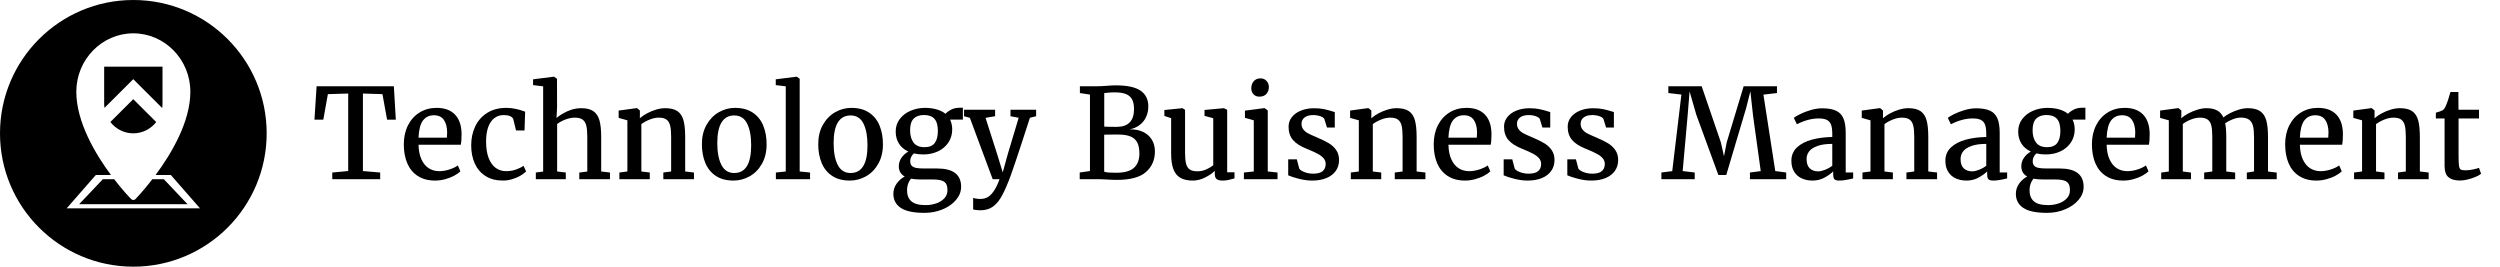 <?xml version="1.0" encoding="UTF-8"?>
<svg width="600px" height="64px" viewBox="0 0 600 64" version="1.1" xmlns="http://www.w3.org/2000/svg" xmlns:xlink="http://www.w3.org/1999/xlink">
    <title>logo/tbm/black/long/tbm-logo-black-long</title>
    <g id="logo/tbm/black/long/tbm-logo-black-long" stroke="none" stroke-width="1" fill="none" fill-rule="evenodd">
        <g id="Technology-Buisness" transform="translate(75.469, 18.405)" fill="#000000">
            <polygon id="Path" points="8.101 22.646 8.101 4.043 3.223 4.189 2.124 10.312 0 10.312 0.513 2.3 19.058 2.3 19.526 10.312 17.432 10.312 16.318 4.189 11.631 4.043 11.631 22.646 15.776 22.998 15.776 24.595 4.277 24.595 4.277 22.998"></polygon>
            <path d="M21.445,16.23 C21.445,14.512 21.782,12.988 22.456,11.66 C23.13,10.332 24.062,9.304 25.254,8.577 C26.445,7.849 27.798,7.485 29.312,7.485 C31.187,7.485 32.637,7.998 33.662,9.023 C34.688,10.049 35.234,11.528 35.303,13.462 L35.303,13.989 C35.303,15.015 35.244,15.796 35.127,16.333 L24.976,16.333 C25.015,17.769 25.259,18.96 25.708,19.907 C26.157,20.854 26.748,21.553 27.48,22.002 C28.213,22.451 29.038,22.676 29.956,22.676 C30.757,22.676 31.58,22.537 32.424,22.258 C33.269,21.98 33.931,21.66 34.409,21.299 L35.024,22.705 C34.653,23.086 34.143,23.447 33.494,23.789 C32.844,24.131 32.122,24.407 31.326,24.617 C30.53,24.827 29.741,24.932 28.96,24.932 C27.319,24.932 25.935,24.568 24.807,23.84 C23.679,23.113 22.837,22.097 22.28,20.793 C21.724,19.49 21.445,17.969 21.445,16.23 Z M31.787,14.634 C31.826,14.282 31.846,13.862 31.846,13.374 C31.836,12.134 31.577,11.138 31.069,10.386 C30.562,9.634 29.761,9.258 28.667,9.258 C27.573,9.258 26.707,9.666 26.067,10.481 C25.427,11.296 25.063,12.681 24.976,14.634 L31.787,14.634 Z" id="Shape"></path>
            <path d="M46.055,7.485 C47.461,7.485 48.965,7.788 50.566,8.394 L50.42,12.905 L48.384,12.905 L47.71,10.166 C47.573,9.844 47.302,9.604 46.897,9.448 C46.492,9.292 46.006,9.214 45.439,9.214 C44.58,9.214 43.833,9.451 43.198,9.924 C42.563,10.398 42.07,11.106 41.719,12.048 C41.367,12.991 41.191,14.155 41.191,15.542 C41.191,17.153 41.401,18.491 41.821,19.556 C42.241,20.62 42.812,21.406 43.535,21.914 C44.258,22.422 45.073,22.676 45.981,22.676 C46.831,22.676 47.615,22.551 48.333,22.302 C49.05,22.053 49.663,21.748 50.171,21.387 L50.801,22.734 C50.449,23.096 49.98,23.445 49.395,23.782 C48.809,24.119 48.152,24.395 47.424,24.609 C46.697,24.824 45.967,24.932 45.234,24.932 C43.584,24.932 42.188,24.565 41.045,23.833 C39.902,23.101 39.045,22.097 38.474,20.823 C37.903,19.548 37.617,18.101 37.617,16.479 C37.617,14.81 37.939,13.293 38.584,11.931 C39.229,10.569 40.186,9.487 41.455,8.687 C42.725,7.886 44.258,7.485 46.055,7.485 Z" id="Path"></path>
            <path d="M54.888,22.764 L54.888,2.314 L52.471,2.021 L52.471,0.63 L57.437,0 L57.51,0 L58.213,0.498 L58.228,7.295 L58.096,9.917 C58.76,9.331 59.629,8.792 60.703,8.298 C61.777,7.805 62.881,7.559 64.014,7.559 C65.264,7.559 66.238,7.798 66.936,8.276 C67.634,8.755 68.123,9.49 68.401,10.481 C68.679,11.472 68.818,12.803 68.818,14.473 L68.818,22.749 L70.928,22.998 L70.928,24.595 L63.56,24.595 L63.56,23.013 L65.479,22.764 L65.479,14.458 C65.479,13.325 65.403,12.434 65.251,11.785 C65.1,11.135 64.81,10.647 64.38,10.32 C63.95,9.993 63.32,9.829 62.49,9.829 C61.787,9.829 61.05,9.973 60.278,10.261 C59.507,10.549 58.828,10.913 58.242,11.353 L58.242,22.749 L60.322,22.998 L60.322,24.595 L53.13,24.595 L53.13,22.998 L54.888,22.764 Z" id="Path"></path>
            <path d="M75.103,22.749 L75.103,10.474 L73.008,9.888 L73.008,8.13 L77.344,7.544 L77.417,7.544 L78.105,8.115 L78.105,9.302 L78.091,9.976 C78.54,9.575 79.104,9.189 79.783,8.818 C80.461,8.447 81.189,8.145 81.965,7.91 C82.742,7.676 83.477,7.559 84.17,7.559 C85.439,7.559 86.421,7.795 87.114,8.269 C87.808,8.743 88.291,9.473 88.564,10.459 C88.838,11.445 88.975,12.783 88.975,14.473 L88.975,22.749 L91.084,22.998 L91.084,24.595 L83.73,24.595 L83.73,22.998 L85.605,22.749 L85.605,14.458 C85.605,13.325 85.53,12.434 85.378,11.785 C85.227,11.135 84.941,10.647 84.521,10.32 C84.102,9.993 83.481,9.829 82.661,9.829 C81.958,9.829 81.226,9.98 80.464,10.283 C79.702,10.586 79.033,10.952 78.457,11.382 L78.457,22.749 L80.479,22.998 L80.479,24.595 L73.184,24.595 L73.184,22.998 L75.103,22.749 Z" id="Path"></path>
            <path d="M100.928,7.485 C102.627,7.485 104.043,7.861 105.176,8.613 C106.309,9.365 107.148,10.398 107.695,11.711 C108.242,13.025 108.516,14.526 108.516,16.216 C108.516,18.022 108.142,19.585 107.395,20.903 C106.648,22.222 105.667,23.223 104.451,23.906 C103.235,24.59 101.938,24.932 100.562,24.932 C98.862,24.932 97.449,24.556 96.321,23.804 C95.193,23.052 94.355,22.019 93.809,20.706 C93.262,19.392 92.988,17.891 92.988,16.201 C92.988,14.414 93.362,12.861 94.109,11.543 C94.856,10.225 95.837,9.219 97.053,8.525 C98.269,7.832 99.561,7.485 100.928,7.485 Z M104.81,16.479 C104.81,14.282 104.485,12.537 103.835,11.243 C103.186,9.949 102.158,9.302 100.752,9.302 C99.404,9.302 98.389,9.856 97.705,10.964 C97.021,12.073 96.68,13.73 96.68,15.938 C96.68,18.135 97.009,19.88 97.668,21.174 C98.328,22.468 99.355,23.115 100.752,23.115 C103.457,23.115 104.81,20.903 104.81,16.479 Z" id="Shape"></path>
            <polygon id="Path" points="113.115 22.749 113.115 2.314 110.713 2.021 110.713 0.63 115.708 0 115.737 0 116.455 0.498 116.455 22.749 118.945 22.998 118.945 24.595 110.742 24.595 110.742 22.998"></polygon>
            <path d="M128.848,7.485 C130.547,7.485 131.963,7.861 133.096,8.613 C134.229,9.365 135.068,10.398 135.615,11.711 C136.162,13.025 136.436,14.526 136.436,16.216 C136.436,18.022 136.062,19.585 135.315,20.903 C134.568,22.222 133.586,23.223 132.371,23.906 C131.155,24.59 129.858,24.932 128.481,24.932 C126.782,24.932 125.369,24.556 124.241,23.804 C123.113,23.052 122.275,22.019 121.729,20.706 C121.182,19.392 120.908,17.891 120.908,16.201 C120.908,14.414 121.282,12.861 122.029,11.543 C122.776,10.225 123.757,9.219 124.973,8.525 C126.189,7.832 127.48,7.485 128.848,7.485 Z M132.729,16.479 C132.729,14.282 132.405,12.537 131.755,11.243 C131.106,9.949 130.078,9.302 128.672,9.302 C127.324,9.302 126.309,9.856 125.625,10.964 C124.941,12.073 124.6,13.73 124.6,15.938 C124.6,18.135 124.929,19.88 125.588,21.174 C126.248,22.468 127.275,23.115 128.672,23.115 C131.377,23.115 132.729,20.903 132.729,16.479 Z" id="Shape"></path>
            <path d="M146.104,18.662 C145.303,18.662 144.556,18.579 143.862,18.413 C143.589,18.657 143.374,18.938 143.218,19.255 C143.062,19.573 142.983,19.897 142.983,20.229 C142.983,20.718 143.098,21.091 143.328,21.35 C143.557,21.609 143.904,21.787 144.368,21.885 C144.832,21.982 145.469,22.031 146.279,22.031 L149.473,22.031 C153.291,22.031 155.2,23.496 155.2,26.426 C155.2,27.559 154.797,28.604 153.992,29.561 C153.186,30.518 152.109,31.277 150.762,31.838 C149.414,32.4 147.969,32.681 146.426,32.681 L146.411,32.681 C143.794,32.681 141.895,32.283 140.713,31.487 C139.531,30.691 138.94,29.565 138.94,28.11 C138.94,27.202 139.207,26.379 139.739,25.642 C140.271,24.905 140.913,24.346 141.665,23.965 C140.718,23.428 140.244,22.607 140.244,21.504 C140.244,20.771 140.454,20.095 140.874,19.475 C141.294,18.855 141.846,18.354 142.529,17.974 C141.553,17.524 140.803,16.887 140.281,16.062 C139.758,15.237 139.497,14.272 139.497,13.169 C139.497,12.017 139.824,11.011 140.479,10.151 C141.133,9.292 141.992,8.635 143.057,8.181 C144.121,7.727 145.259,7.495 146.47,7.485 L146.484,7.485 C147.539,7.485 148.486,7.605 149.326,7.844 C150.166,8.083 150.874,8.438 151.45,8.906 C151.743,8.564 152.183,8.237 152.769,7.925 C153.354,7.612 154.043,7.456 154.834,7.456 L155.625,7.456 L155.625,10.298 L152.549,10.298 C152.891,11.011 153.062,11.797 153.062,12.656 C153.062,13.828 152.759,14.871 152.153,15.784 C151.548,16.697 150.718,17.405 149.663,17.908 C148.608,18.411 147.427,18.662 146.118,18.662 L146.104,18.662 Z M146.279,9.199 C145.225,9.199 144.407,9.485 143.826,10.056 C143.245,10.627 142.954,11.562 142.954,12.861 C142.954,14.092 143.23,15.076 143.782,15.813 C144.333,16.55 145.215,16.919 146.426,16.919 L146.44,16.919 C147.554,16.919 148.362,16.587 148.865,15.923 C149.368,15.259 149.619,14.287 149.619,13.008 C149.619,11.699 149.348,10.737 148.806,10.122 C148.264,9.507 147.427,9.199 146.294,9.199 L146.279,9.199 Z M143.159,24.478 C142.534,25.249 142.222,26.172 142.222,27.246 C142.222,28.418 142.568,29.307 143.262,29.912 C143.955,30.518 145.093,30.82 146.675,30.82 L146.704,30.82 C147.583,30.82 148.423,30.684 149.224,30.41 C150.024,30.137 150.674,29.731 151.172,29.194 C151.67,28.657 151.919,28.018 151.919,27.275 C151.919,26.641 151.824,26.14 151.633,25.774 C151.443,25.408 151.094,25.132 150.586,24.946 C150.078,24.761 149.341,24.668 148.374,24.668 L145.43,24.668 C144.629,24.668 143.872,24.604 143.159,24.478 Z" id="Shape"></path>
            <path d="M158.086,29.077 C158.203,29.146 158.442,29.207 158.804,29.26 C159.165,29.314 159.507,29.341 159.829,29.341 C160.415,29.341 160.955,29.221 161.448,28.982 C161.941,28.743 162.441,28.276 162.949,27.583 C163.457,26.89 163.95,25.894 164.429,24.595 L162.773,24.595 L157.295,9.873 L155.903,9.492 L155.903,7.939 L163.359,7.939 L163.359,9.492 L161.06,9.873 L163.887,18.721 L165.19,22.969 L166.362,18.706 L169.014,9.858 L167.051,9.492 L167.051,7.939 L173.203,7.939 L173.203,9.492 L171.709,9.858 C170.303,14.233 169.158,17.727 168.274,20.339 C167.39,22.952 166.826,24.536 166.582,25.093 C165.918,26.772 165.291,28.101 164.7,29.077 C164.109,30.054 163.425,30.796 162.649,31.304 C161.873,31.812 160.923,32.065 159.8,32.065 C159.497,32.065 159.17,32.043 158.818,32 C158.467,31.956 158.223,31.904 158.086,31.846 L158.086,29.077 Z" id="Path"></path>
            <path d="M186.123,22.646 L186.123,4.292 L183.706,3.926 L183.706,2.3 L187.69,2.3 C188.354,2.3 189.204,2.261 190.239,2.183 C191.04,2.114 191.729,2.08 192.305,2.08 C195.049,2.08 197.039,2.507 198.274,3.362 C199.509,4.216 200.127,5.474 200.127,7.134 C200.127,8.062 199.949,8.909 199.592,9.675 C199.236,10.442 198.721,11.082 198.047,11.594 C197.373,12.107 196.572,12.456 195.645,12.642 C196.865,12.612 197.932,12.812 198.845,13.242 C199.758,13.672 200.464,14.292 200.962,15.103 C201.46,15.913 201.709,16.86 201.709,17.944 C201.709,19.956 200.999,21.597 199.578,22.866 C198.157,24.136 195.806,24.771 192.524,24.771 C192.163,24.771 191.782,24.761 191.382,24.741 C190.981,24.722 190.698,24.707 190.532,24.697 C189.351,24.629 188.413,24.595 187.72,24.595 L183.662,24.595 L183.662,22.998 L186.123,22.646 Z M189.551,11.982 C190.049,12.021 191.05,12.041 192.554,12.041 C195.317,12.041 196.699,10.61 196.699,7.749 C196.699,6.831 196.553,6.082 196.26,5.5 C195.967,4.919 195.488,4.485 194.824,4.197 C194.16,3.909 193.262,3.765 192.129,3.765 C191.426,3.765 190.84,3.792 190.371,3.845 C189.902,3.899 189.629,3.931 189.551,3.94 L189.551,11.982 Z M189.536,22.793 C189.771,22.9 190.142,22.971 190.649,23.005 C191.157,23.04 191.753,23.057 192.437,23.057 C194.39,23.057 195.803,22.661 196.677,21.87 C197.551,21.079 197.988,19.932 197.988,18.428 C197.988,17.344 197.817,16.47 197.476,15.806 C197.134,15.142 196.594,14.656 195.857,14.348 C195.12,14.041 194.15,13.887 192.949,13.887 L191.528,13.887 C190.503,13.887 189.839,13.896 189.536,13.916 L189.536,22.793 Z" id="Shape"></path>
            <path d="M216.079,22.603 C215.454,23.208 214.663,23.748 213.706,24.221 C212.749,24.695 211.782,24.932 210.806,24.932 C209.585,24.932 208.594,24.714 207.832,24.28 C207.07,23.845 206.509,23.154 206.147,22.207 C205.786,21.26 205.605,20.01 205.605,18.457 L205.605,9.961 L203.979,9.419 L203.979,7.998 L208.315,7.559 L208.33,7.559 L208.945,7.954 L208.945,18.296 C208.945,19.409 209.028,20.278 209.194,20.903 C209.36,21.528 209.653,21.985 210.073,22.273 C210.493,22.561 211.099,22.705 211.89,22.705 C212.651,22.705 213.359,22.559 214.014,22.266 C214.668,21.973 215.234,21.636 215.713,21.255 L215.713,9.976 L213.618,9.404 L213.618,7.983 L218.247,7.559 L218.276,7.559 L219.053,7.954 L219.053,22.939 L220.811,22.939 L220.811,24.404 C220.244,24.57 219.753,24.7 219.338,24.792 C218.923,24.885 218.447,24.932 217.91,24.932 C217.285,24.932 216.824,24.812 216.526,24.573 C216.228,24.333 216.079,23.931 216.079,23.364 L216.079,22.603 Z" id="Path"></path>
            <path d="M225.439,22.749 L225.439,10.474 L223.315,9.873 L223.315,8.145 L227.974,7.544 L228.047,7.544 L228.794,8.115 L228.794,22.749 L231.138,22.998 L231.138,24.595 L223.066,24.595 L223.066,22.998 L225.439,22.749 Z M224.839,2.783 C224.839,2.119 225.032,1.558 225.417,1.099 C225.803,0.64 226.343,0.41 227.036,0.41 L227.051,0.41 C227.461,0.41 227.817,0.505 228.12,0.696 C228.423,0.886 228.655,1.138 228.816,1.45 C228.977,1.763 229.058,2.095 229.058,2.446 C229.058,3.13 228.862,3.691 228.472,4.131 C228.081,4.57 227.515,4.79 226.772,4.79 L226.758,4.79 C226.191,4.79 225.73,4.6 225.374,4.219 C225.017,3.838 224.839,3.359 224.839,2.783 Z" id="Shape"></path>
            <path d="M235.767,19.834 L236.353,22.061 C236.47,22.266 236.697,22.461 237.034,22.646 C237.371,22.832 237.769,22.983 238.228,23.101 C238.687,23.218 239.155,23.276 239.634,23.276 C240.737,23.276 241.523,23.069 241.992,22.654 C242.461,22.239 242.695,21.67 242.695,20.947 C242.695,20.439 242.537,19.993 242.219,19.607 C241.902,19.221 241.431,18.857 240.806,18.516 C240.181,18.174 239.331,17.788 238.257,17.358 C236.704,16.753 235.571,16.038 234.858,15.212 C234.146,14.387 233.789,13.32 233.789,12.012 C233.789,11.133 234.055,10.359 234.587,9.69 C235.12,9.021 235.85,8.501 236.777,8.13 C237.705,7.759 238.75,7.573 239.912,7.573 C240.811,7.573 241.602,7.644 242.285,7.786 C242.969,7.927 243.657,8.11 244.351,8.335 L244.878,8.496 L244.878,12.202 L243.003,12.202 L242.373,10.151 C242.256,9.897 241.941,9.678 241.428,9.492 C240.916,9.307 240.342,9.214 239.707,9.214 C238.809,9.214 238.115,9.404 237.627,9.785 C237.139,10.166 236.895,10.664 236.895,11.279 C236.895,11.826 237.039,12.285 237.327,12.656 C237.615,13.027 237.974,13.33 238.403,13.564 C238.833,13.799 239.434,14.077 240.205,14.399 L240.776,14.648 C241.89,15.127 242.793,15.576 243.486,15.996 C244.18,16.416 244.756,16.953 245.215,17.607 C245.674,18.262 245.903,19.062 245.903,20.01 C245.903,20.986 245.647,21.846 245.134,22.588 C244.622,23.33 243.879,23.906 242.908,24.316 C241.936,24.727 240.786,24.932 239.458,24.932 C238.462,24.932 237.417,24.795 236.323,24.521 C235.229,24.248 234.355,23.965 233.701,23.672 L233.701,19.834 L235.767,19.834 Z" id="Path"></path>
            <path d="M250.649,22.749 L250.649,10.474 L248.555,9.888 L248.555,8.13 L252.891,7.544 L252.964,7.544 L253.652,8.115 L253.652,9.302 L253.638,9.976 C254.087,9.575 254.651,9.189 255.33,8.818 C256.008,8.447 256.736,8.145 257.512,7.91 C258.289,7.676 259.023,7.559 259.717,7.559 C260.986,7.559 261.968,7.795 262.661,8.269 C263.354,8.743 263.838,9.473 264.111,10.459 C264.385,11.445 264.521,12.783 264.521,14.473 L264.521,22.749 L266.631,22.998 L266.631,24.595 L259.277,24.595 L259.277,22.998 L261.152,22.749 L261.152,14.458 C261.152,13.325 261.077,12.434 260.925,11.785 C260.774,11.135 260.488,10.647 260.068,10.32 C259.648,9.993 259.028,9.829 258.208,9.829 C257.505,9.829 256.772,9.98 256.011,10.283 C255.249,10.586 254.58,10.952 254.004,11.382 L254.004,22.749 L256.025,22.998 L256.025,24.595 L248.73,24.595 L248.73,22.998 L250.649,22.749 Z" id="Path"></path>
            <path d="M268.623,16.23 C268.623,14.512 268.96,12.988 269.634,11.66 C270.308,10.332 271.24,9.304 272.432,8.577 C273.623,7.849 274.976,7.485 276.489,7.485 C278.364,7.485 279.814,7.998 280.84,9.023 C281.865,10.049 282.412,11.528 282.48,13.462 L282.48,13.989 C282.48,15.015 282.422,15.796 282.305,16.333 L272.153,16.333 C272.192,17.769 272.437,18.96 272.886,19.907 C273.335,20.854 273.926,21.553 274.658,22.002 C275.391,22.451 276.216,22.676 277.134,22.676 C277.935,22.676 278.757,22.537 279.602,22.258 C280.447,21.98 281.108,21.66 281.587,21.299 L282.202,22.705 C281.831,23.086 281.321,23.447 280.671,23.789 C280.022,24.131 279.299,24.407 278.503,24.617 C277.708,24.827 276.919,24.932 276.138,24.932 C274.497,24.932 273.113,24.568 271.985,23.84 C270.857,23.113 270.015,22.097 269.458,20.793 C268.901,19.49 268.623,17.969 268.623,16.23 Z M278.965,14.634 C279.004,14.282 279.023,13.862 279.023,13.374 C279.014,12.134 278.755,11.138 278.247,10.386 C277.739,9.634 276.938,9.258 275.845,9.258 C274.751,9.258 273.884,9.666 273.245,10.481 C272.605,11.296 272.241,12.681 272.153,14.634 L278.965,14.634 Z" id="Shape"></path>
            <path d="M287.476,19.834 L288.062,22.061 C288.179,22.266 288.406,22.461 288.743,22.646 C289.08,22.832 289.478,22.983 289.937,23.101 C290.396,23.218 290.864,23.276 291.343,23.276 C292.446,23.276 293.232,23.069 293.701,22.654 C294.17,22.239 294.404,21.67 294.404,20.947 C294.404,20.439 294.246,19.993 293.928,19.607 C293.611,19.221 293.14,18.857 292.515,18.516 C291.89,18.174 291.04,17.788 289.966,17.358 C288.413,16.753 287.28,16.038 286.567,15.212 C285.854,14.387 285.498,13.32 285.498,12.012 C285.498,11.133 285.764,10.359 286.296,9.69 C286.829,9.021 287.559,8.501 288.486,8.13 C289.414,7.759 290.459,7.573 291.621,7.573 C292.52,7.573 293.311,7.644 293.994,7.786 C294.678,7.927 295.366,8.11 296.06,8.335 L296.587,8.496 L296.587,12.202 L294.712,12.202 L294.082,10.151 C293.965,9.897 293.65,9.678 293.137,9.492 C292.625,9.307 292.051,9.214 291.416,9.214 C290.518,9.214 289.824,9.404 289.336,9.785 C288.848,10.166 288.604,10.664 288.604,11.279 C288.604,11.826 288.748,12.285 289.036,12.656 C289.324,13.027 289.683,13.33 290.112,13.564 C290.542,13.799 291.143,14.077 291.914,14.399 L292.485,14.648 C293.599,15.127 294.502,15.576 295.195,15.996 C295.889,16.416 296.465,16.953 296.924,17.607 C297.383,18.262 297.612,19.062 297.612,20.01 C297.612,20.986 297.356,21.846 296.843,22.588 C296.331,23.33 295.588,23.906 294.617,24.316 C293.645,24.727 292.495,24.932 291.167,24.932 C290.171,24.932 289.126,24.795 288.032,24.521 C286.938,24.248 286.064,23.965 285.41,23.672 L285.41,19.834 L287.476,19.834 Z" id="Path"></path>
            <path d="M302.754,19.834 L303.34,22.061 C303.457,22.266 303.684,22.461 304.021,22.646 C304.358,22.832 304.756,22.983 305.215,23.101 C305.674,23.218 306.143,23.276 306.621,23.276 C307.725,23.276 308.511,23.069 308.979,22.654 C309.448,22.239 309.683,21.67 309.683,20.947 C309.683,20.439 309.524,19.993 309.207,19.607 C308.889,19.221 308.418,18.857 307.793,18.516 C307.168,18.174 306.318,17.788 305.244,17.358 C303.691,16.753 302.559,16.038 301.846,15.212 C301.133,14.387 300.776,13.32 300.776,12.012 C300.776,11.133 301.042,10.359 301.575,9.69 C302.107,9.021 302.837,8.501 303.765,8.13 C304.692,7.759 305.737,7.573 306.899,7.573 C307.798,7.573 308.589,7.644 309.272,7.786 C309.956,7.927 310.645,8.11 311.338,8.335 L311.865,8.496 L311.865,12.202 L309.99,12.202 L309.36,10.151 C309.243,9.897 308.928,9.678 308.416,9.492 C307.903,9.307 307.329,9.214 306.694,9.214 C305.796,9.214 305.103,9.404 304.614,9.785 C304.126,10.166 303.882,10.664 303.882,11.279 C303.882,11.826 304.026,12.285 304.314,12.656 C304.602,13.027 304.961,13.33 305.391,13.564 C305.82,13.799 306.421,14.077 307.192,14.399 L307.764,14.648 C308.877,15.127 309.78,15.576 310.474,15.996 C311.167,16.416 311.743,16.953 312.202,17.607 C312.661,18.262 312.891,19.062 312.891,20.01 C312.891,20.986 312.634,21.846 312.122,22.588 C311.609,23.33 310.867,23.906 309.895,24.316 C308.923,24.727 307.773,24.932 306.445,24.932 C305.449,24.932 304.404,24.795 303.311,24.521 C302.217,24.248 301.343,23.965 300.688,23.672 L300.688,19.834 L302.754,19.834 Z" id="Path"></path>
            <polygon id="Path" points="325.869 22.661 328.066 4.292 324.932 3.926 324.932 2.3 332.93 2.3 337.529 15.732 338.291 19.102 338.95 15.732 343.008 2.3 351.006 2.3 351.006 3.926 347.754 4.307 350.596 22.646 353.218 22.998 353.218 24.595 344.517 24.595 344.517 22.998 347.109 22.661 345.264 9.36 344.619 3.516 343.608 7.529 338.833 23.599 336.943 23.599 331.655 9.17 330.029 3.53 329.561 9.346 328.374 22.646 331.26 22.998 331.26 24.595 323.262 24.595 323.262 22.998"></polygon>
            <path d="M364.277,13.711 C364.277,12.793 364.182,12.07 363.992,11.543 C363.801,11.016 363.472,10.63 363.003,10.386 C362.534,10.142 361.87,10.02 361.011,10.02 C359.36,10.02 357.622,10.483 355.796,11.411 L355.781,11.411 L355.049,9.888 C355.312,9.653 355.818,9.351 356.565,8.979 C357.312,8.608 358.162,8.284 359.114,8.005 C360.066,7.727 360.972,7.588 361.831,7.588 C363.257,7.588 364.377,7.781 365.193,8.167 C366.008,8.552 366.597,9.17 366.958,10.02 C367.319,10.869 367.5,12.017 367.5,13.462 L367.5,22.983 L369.287,22.983 L369.287,24.419 C367.861,24.761 366.787,24.932 366.064,24.932 C365.654,24.932 365.342,24.897 365.127,24.829 C364.912,24.761 364.753,24.622 364.651,24.412 C364.548,24.202 364.497,23.877 364.497,23.438 L364.497,22.734 C363.97,23.252 363.276,23.748 362.417,24.221 C361.558,24.695 360.596,24.932 359.531,24.932 C358.594,24.932 357.742,24.761 356.975,24.419 C356.208,24.077 355.598,23.55 355.144,22.837 C354.69,22.124 354.463,21.235 354.463,20.171 C354.463,18.872 354.915,17.803 355.818,16.963 C356.721,16.123 357.908,15.505 359.377,15.11 C360.847,14.714 362.48,14.502 364.277,14.473 L364.277,13.711 Z M364.277,16.128 C362.842,16.128 361.663,16.292 360.74,16.619 C359.817,16.946 359.148,17.378 358.733,17.915 C358.318,18.452 358.11,19.062 358.11,19.746 C358.11,20.771 358.364,21.523 358.872,22.002 C359.38,22.48 360.063,22.72 360.923,22.72 C361.382,22.72 361.936,22.59 362.585,22.332 C363.235,22.073 363.799,21.758 364.277,21.387 L364.277,16.128 Z" id="Shape"></path>
            <path d="M373.447,22.749 L373.447,10.474 L371.353,9.888 L371.353,8.13 L375.688,7.544 L375.762,7.544 L376.45,8.115 L376.45,9.302 L376.436,9.976 C376.885,9.575 377.449,9.189 378.127,8.818 C378.806,8.447 379.534,8.145 380.31,7.91 C381.086,7.676 381.821,7.559 382.515,7.559 C383.784,7.559 384.766,7.795 385.459,8.269 C386.152,8.743 386.636,9.473 386.909,10.459 C387.183,11.445 387.319,12.783 387.319,14.473 L387.319,22.749 L389.429,22.998 L389.429,24.595 L382.075,24.595 L382.075,22.998 L383.95,22.749 L383.95,14.458 C383.95,13.325 383.875,12.434 383.723,11.785 C383.572,11.135 383.286,10.647 382.866,10.32 C382.446,9.993 381.826,9.829 381.006,9.829 C380.303,9.829 379.57,9.98 378.809,10.283 C378.047,10.586 377.378,10.952 376.802,11.382 L376.802,22.749 L378.823,22.998 L378.823,24.595 L371.528,24.595 L371.528,22.998 L373.447,22.749 Z" id="Path"></path>
            <path d="M401.235,13.711 C401.235,12.793 401.14,12.07 400.95,11.543 C400.759,11.016 400.43,10.63 399.961,10.386 C399.492,10.142 398.828,10.02 397.969,10.02 C396.318,10.02 394.58,10.483 392.754,11.411 L392.739,11.411 L392.007,9.888 C392.271,9.653 392.776,9.351 393.523,8.979 C394.27,8.608 395.12,8.284 396.072,8.005 C397.024,7.727 397.93,7.588 398.789,7.588 C400.215,7.588 401.335,7.781 402.151,8.167 C402.966,8.552 403.555,9.17 403.916,10.02 C404.277,10.869 404.458,12.017 404.458,13.462 L404.458,22.983 L406.245,22.983 L406.245,24.419 C404.819,24.761 403.745,24.932 403.022,24.932 C402.612,24.932 402.3,24.897 402.085,24.829 C401.87,24.761 401.711,24.622 401.609,24.412 C401.506,24.202 401.455,23.877 401.455,23.438 L401.455,22.734 C400.928,23.252 400.234,23.748 399.375,24.221 C398.516,24.695 397.554,24.932 396.489,24.932 C395.552,24.932 394.7,24.761 393.933,24.419 C393.167,24.077 392.556,23.55 392.102,22.837 C391.648,22.124 391.421,21.235 391.421,20.171 C391.421,18.872 391.873,17.803 392.776,16.963 C393.679,16.123 394.866,15.505 396.335,15.11 C397.805,14.714 399.438,14.502 401.235,14.473 L401.235,13.711 Z M401.235,16.128 C399.8,16.128 398.621,16.292 397.698,16.619 C396.775,16.946 396.106,17.378 395.691,17.915 C395.276,18.452 395.068,19.062 395.068,19.746 C395.068,20.771 395.322,21.523 395.83,22.002 C396.338,22.48 397.021,22.72 397.881,22.72 C398.34,22.72 398.894,22.59 399.543,22.332 C400.193,22.073 400.757,21.758 401.235,21.387 L401.235,16.128 Z" id="Shape"></path>
            <path d="M415.503,18.662 C414.702,18.662 413.955,18.579 413.262,18.413 C412.988,18.657 412.773,18.938 412.617,19.255 C412.461,19.573 412.383,19.897 412.383,20.229 C412.383,20.718 412.498,21.091 412.727,21.35 C412.957,21.609 413.303,21.787 413.767,21.885 C414.231,21.982 414.868,22.031 415.679,22.031 L418.872,22.031 C422.69,22.031 424.6,23.496 424.6,26.426 C424.6,27.559 424.197,28.604 423.391,29.561 C422.585,30.518 421.509,31.277 420.161,31.838 C418.813,32.4 417.368,32.681 415.825,32.681 L415.811,32.681 C413.193,32.681 411.294,32.283 410.112,31.487 C408.931,30.691 408.34,29.565 408.34,28.11 C408.34,27.202 408.606,26.379 409.138,25.642 C409.67,24.905 410.312,24.346 411.064,23.965 C410.117,23.428 409.644,22.607 409.644,21.504 C409.644,20.771 409.854,20.095 410.273,19.475 C410.693,18.855 411.245,18.354 411.929,17.974 C410.952,17.524 410.203,16.887 409.68,16.062 C409.158,15.237 408.896,14.272 408.896,13.169 C408.896,12.017 409.224,11.011 409.878,10.151 C410.532,9.292 411.392,8.635 412.456,8.181 C413.521,7.727 414.658,7.495 415.869,7.485 L415.884,7.485 C416.938,7.485 417.886,7.605 418.726,7.844 C419.565,8.083 420.273,8.438 420.85,8.906 C421.143,8.564 421.582,8.237 422.168,7.925 C422.754,7.612 423.442,7.456 424.233,7.456 L425.024,7.456 L425.024,10.298 L421.948,10.298 C422.29,11.011 422.461,11.797 422.461,12.656 C422.461,13.828 422.158,14.871 421.553,15.784 C420.947,16.697 420.117,17.405 419.062,17.908 C418.008,18.411 416.826,18.662 415.518,18.662 L415.503,18.662 Z M415.679,9.199 C414.624,9.199 413.806,9.485 413.225,10.056 C412.644,10.627 412.354,11.562 412.354,12.861 C412.354,14.092 412.629,15.076 413.181,15.813 C413.733,16.55 414.614,16.919 415.825,16.919 L415.84,16.919 C416.953,16.919 417.761,16.587 418.264,15.923 C418.767,15.259 419.019,14.287 419.019,13.008 C419.019,11.699 418.748,10.737 418.206,10.122 C417.664,9.507 416.826,9.199 415.693,9.199 L415.679,9.199 Z M412.559,24.478 C411.934,25.249 411.621,26.172 411.621,27.246 C411.621,28.418 411.968,29.307 412.661,29.912 C413.354,30.518 414.492,30.82 416.074,30.82 L416.104,30.82 C416.982,30.82 417.822,30.684 418.623,30.41 C419.424,30.137 420.073,29.731 420.571,29.194 C421.069,28.657 421.318,28.018 421.318,27.275 C421.318,26.641 421.223,26.14 421.033,25.774 C420.842,25.408 420.493,25.132 419.985,24.946 C419.478,24.761 418.74,24.668 417.773,24.668 L414.829,24.668 C414.028,24.668 413.271,24.604 412.559,24.478 Z" id="Shape"></path>
            <path d="M426.592,16.23 C426.592,14.512 426.929,12.988 427.603,11.66 C428.276,10.332 429.209,9.304 430.4,8.577 C431.592,7.849 432.944,7.485 434.458,7.485 C436.333,7.485 437.783,7.998 438.809,9.023 C439.834,10.049 440.381,11.528 440.449,13.462 L440.449,13.989 C440.449,15.015 440.391,15.796 440.273,16.333 L430.122,16.333 C430.161,17.769 430.405,18.96 430.854,19.907 C431.304,20.854 431.895,21.553 432.627,22.002 C433.359,22.451 434.185,22.676 435.103,22.676 C435.903,22.676 436.726,22.537 437.571,22.258 C438.416,21.98 439.077,21.66 439.556,21.299 L440.171,22.705 C439.8,23.086 439.29,23.447 438.64,23.789 C437.991,24.131 437.268,24.407 436.472,24.617 C435.676,24.827 434.888,24.932 434.106,24.932 C432.466,24.932 431.082,24.568 429.954,23.84 C428.826,23.113 427.983,22.097 427.427,20.793 C426.87,19.49 426.592,17.969 426.592,16.23 Z M436.934,14.634 C436.973,14.282 436.992,13.862 436.992,13.374 C436.982,12.134 436.724,11.138 436.216,10.386 C435.708,9.634 434.907,9.258 433.813,9.258 C432.72,9.258 431.853,9.666 431.213,10.481 C430.574,11.296 430.21,12.681 430.122,14.634 L436.934,14.634 Z" id="Shape"></path>
            <path d="M445.049,22.764 L445.049,10.474 L442.954,9.888 L442.954,8.13 L447.275,7.544 L447.349,7.544 L448.052,8.115 L448.052,9.302 L448.022,9.976 C448.462,9.575 449.031,9.189 449.729,8.818 C450.427,8.447 451.165,8.145 451.941,7.91 C452.717,7.676 453.423,7.559 454.058,7.559 C455.132,7.559 455.996,7.739 456.65,8.101 C457.305,8.462 457.803,9.023 458.145,9.785 C458.525,9.453 459.05,9.114 459.719,8.767 C460.388,8.42 461.104,8.132 461.865,7.903 C462.627,7.673 463.335,7.559 463.989,7.559 C465.259,7.559 466.245,7.795 466.948,8.269 C467.651,8.743 468.145,9.47 468.428,10.452 C468.711,11.433 468.853,12.759 468.853,14.429 L468.853,22.764 L470.947,23.013 L470.947,24.595 L463.77,24.595 L463.77,23.013 L465.498,22.749 L465.498,14.531 C465.498,13.389 465.415,12.485 465.249,11.821 C465.083,11.157 464.771,10.657 464.312,10.32 C463.853,9.983 463.193,9.814 462.334,9.814 C461.738,9.814 461.089,9.951 460.386,10.225 C459.683,10.498 459.077,10.815 458.569,11.177 C458.745,12.017 458.833,13.115 458.833,14.473 L458.833,22.749 L460.972,23.013 L460.972,24.595 L453.53,24.595 L453.53,23.013 L455.479,22.749 L455.479,14.458 C455.479,13.315 455.405,12.422 455.259,11.777 C455.112,11.133 454.827,10.647 454.402,10.32 C453.977,9.993 453.354,9.829 452.534,9.829 C451.851,9.829 451.133,9.976 450.381,10.269 C449.629,10.562 448.97,10.923 448.403,11.353 L448.403,22.749 L450.366,23.013 L450.366,24.595 L443.218,24.595 L443.218,23.013 L445.049,22.764 Z" id="Path"></path>
            <path d="M472.969,16.23 C472.969,14.512 473.306,12.988 473.979,11.66 C474.653,10.332 475.586,9.304 476.777,8.577 C477.969,7.849 479.321,7.485 480.835,7.485 C482.71,7.485 484.16,7.998 485.186,9.023 C486.211,10.049 486.758,11.528 486.826,13.462 L486.826,13.989 C486.826,15.015 486.768,15.796 486.65,16.333 L476.499,16.333 C476.538,17.769 476.782,18.96 477.231,19.907 C477.681,20.854 478.271,21.553 479.004,22.002 C479.736,22.451 480.562,22.676 481.479,22.676 C482.28,22.676 483.103,22.537 483.948,22.258 C484.792,21.98 485.454,21.66 485.933,21.299 L486.548,22.705 C486.177,23.086 485.667,23.447 485.017,23.789 C484.368,24.131 483.645,24.407 482.849,24.617 C482.053,24.827 481.265,24.932 480.483,24.932 C478.843,24.932 477.458,24.568 476.331,23.84 C475.203,23.113 474.36,22.097 473.804,20.793 C473.247,19.49 472.969,17.969 472.969,16.23 Z M483.311,14.634 C483.35,14.282 483.369,13.862 483.369,13.374 C483.359,12.134 483.101,11.138 482.593,10.386 C482.085,9.634 481.284,9.258 480.19,9.258 C479.097,9.258 478.23,9.666 477.59,10.481 C476.951,11.296 476.587,12.681 476.499,14.634 L483.311,14.634 Z" id="Shape"></path>
            <path d="M491.426,22.749 L491.426,10.474 L489.331,9.888 L489.331,8.13 L493.667,7.544 L493.74,7.544 L494.429,8.115 L494.429,9.302 L494.414,9.976 C494.863,9.575 495.427,9.189 496.106,8.818 C496.785,8.447 497.512,8.145 498.289,7.91 C499.065,7.676 499.8,7.559 500.493,7.559 C501.763,7.559 502.744,7.795 503.438,8.269 C504.131,8.743 504.614,9.473 504.888,10.459 C505.161,11.445 505.298,12.783 505.298,14.473 L505.298,22.749 L507.407,22.998 L507.407,24.595 L500.054,24.595 L500.054,22.998 L501.929,22.749 L501.929,14.458 C501.929,13.325 501.853,12.434 501.702,11.785 C501.55,11.135 501.265,10.647 500.845,10.32 C500.425,9.993 499.805,9.829 498.984,9.829 C498.281,9.829 497.549,9.98 496.787,10.283 C496.025,10.586 495.356,10.952 494.78,11.382 L494.78,22.749 L496.802,22.998 L496.802,24.595 L489.507,24.595 L489.507,22.998 L491.426,22.749 Z" id="Path"></path>
            <path d="M509.136,10.034 L509.136,8.643 C509.409,8.574 509.724,8.477 510.081,8.35 C510.437,8.223 510.669,8.125 510.776,8.057 C511.099,7.822 511.362,7.441 511.567,6.914 C511.714,6.582 511.907,6.052 512.146,5.325 C512.385,4.597 512.549,4.048 512.637,3.677 L514.541,3.677 L514.57,7.939 L519.492,7.939 L519.492,10.034 L514.585,10.034 L514.585,18.896 C514.585,20.088 514.619,20.916 514.688,21.379 C514.756,21.843 514.895,22.141 515.105,22.273 C515.315,22.405 515.698,22.471 516.255,22.471 L516.27,22.471 C516.777,22.471 517.351,22.407 517.991,22.28 C518.63,22.153 519.126,22.021 519.478,21.885 L519.492,21.885 L519.99,23.306 C519.697,23.55 519.258,23.796 518.672,24.045 C518.086,24.294 517.456,24.502 516.782,24.668 C516.108,24.834 515.488,24.917 514.922,24.917 L514.893,24.917 C513.682,24.917 512.769,24.651 512.153,24.119 C511.538,23.586 511.23,22.695 511.23,21.445 L511.23,10.034 L509.136,10.034 Z" id="Path"></path>
        </g>
        <path d="M32,0 C49.673,0 64,14.327 64,32 C64,49.673 49.673,64 32,64 C14.327,64 0,49.673 0,32 C0,14.327 14.327,0 32,0 Z M32,8 C24.457,8 18.316,14.29 18.316,22.016 C18.316,29.269 22.874,36.934 26.631,42 L23,42 L16,50 L48,50 L41,42 L37.336,42 C41.098,36.934 45.684,29.269 45.684,22.016 C45.684,14.29 39.543,8 32,8 Z M31.484,47.773 C31.631,47.924 31.779,48 32,48 C32.221,48 32.369,47.924 32.516,47.773 C32.701,47.585 34.43,45.785 36.579,43 L39.312,43 L45,49 L19,49 L24.688,43 L27.387,43 C29.534,45.785 31.272,47.585 31.484,47.773 Z M31.982,23.8 L37.489,29.293 C36.202,30.942 34.212,32 31.987,32 C29.756,32 27.769,30.936 26.49,29.279 L31.982,23.8 Z M39,16 L39,24.889 C39,25.241 38.975,25.587 38.926,25.925 L31.982,19 L25.069,25.894 C25.039,25.675 25.018,25.453 25.008,25.228 L25,24.889 L25,16 L39,16 Z" id="icon" fill="#000000"></path>
    </g>
</svg>